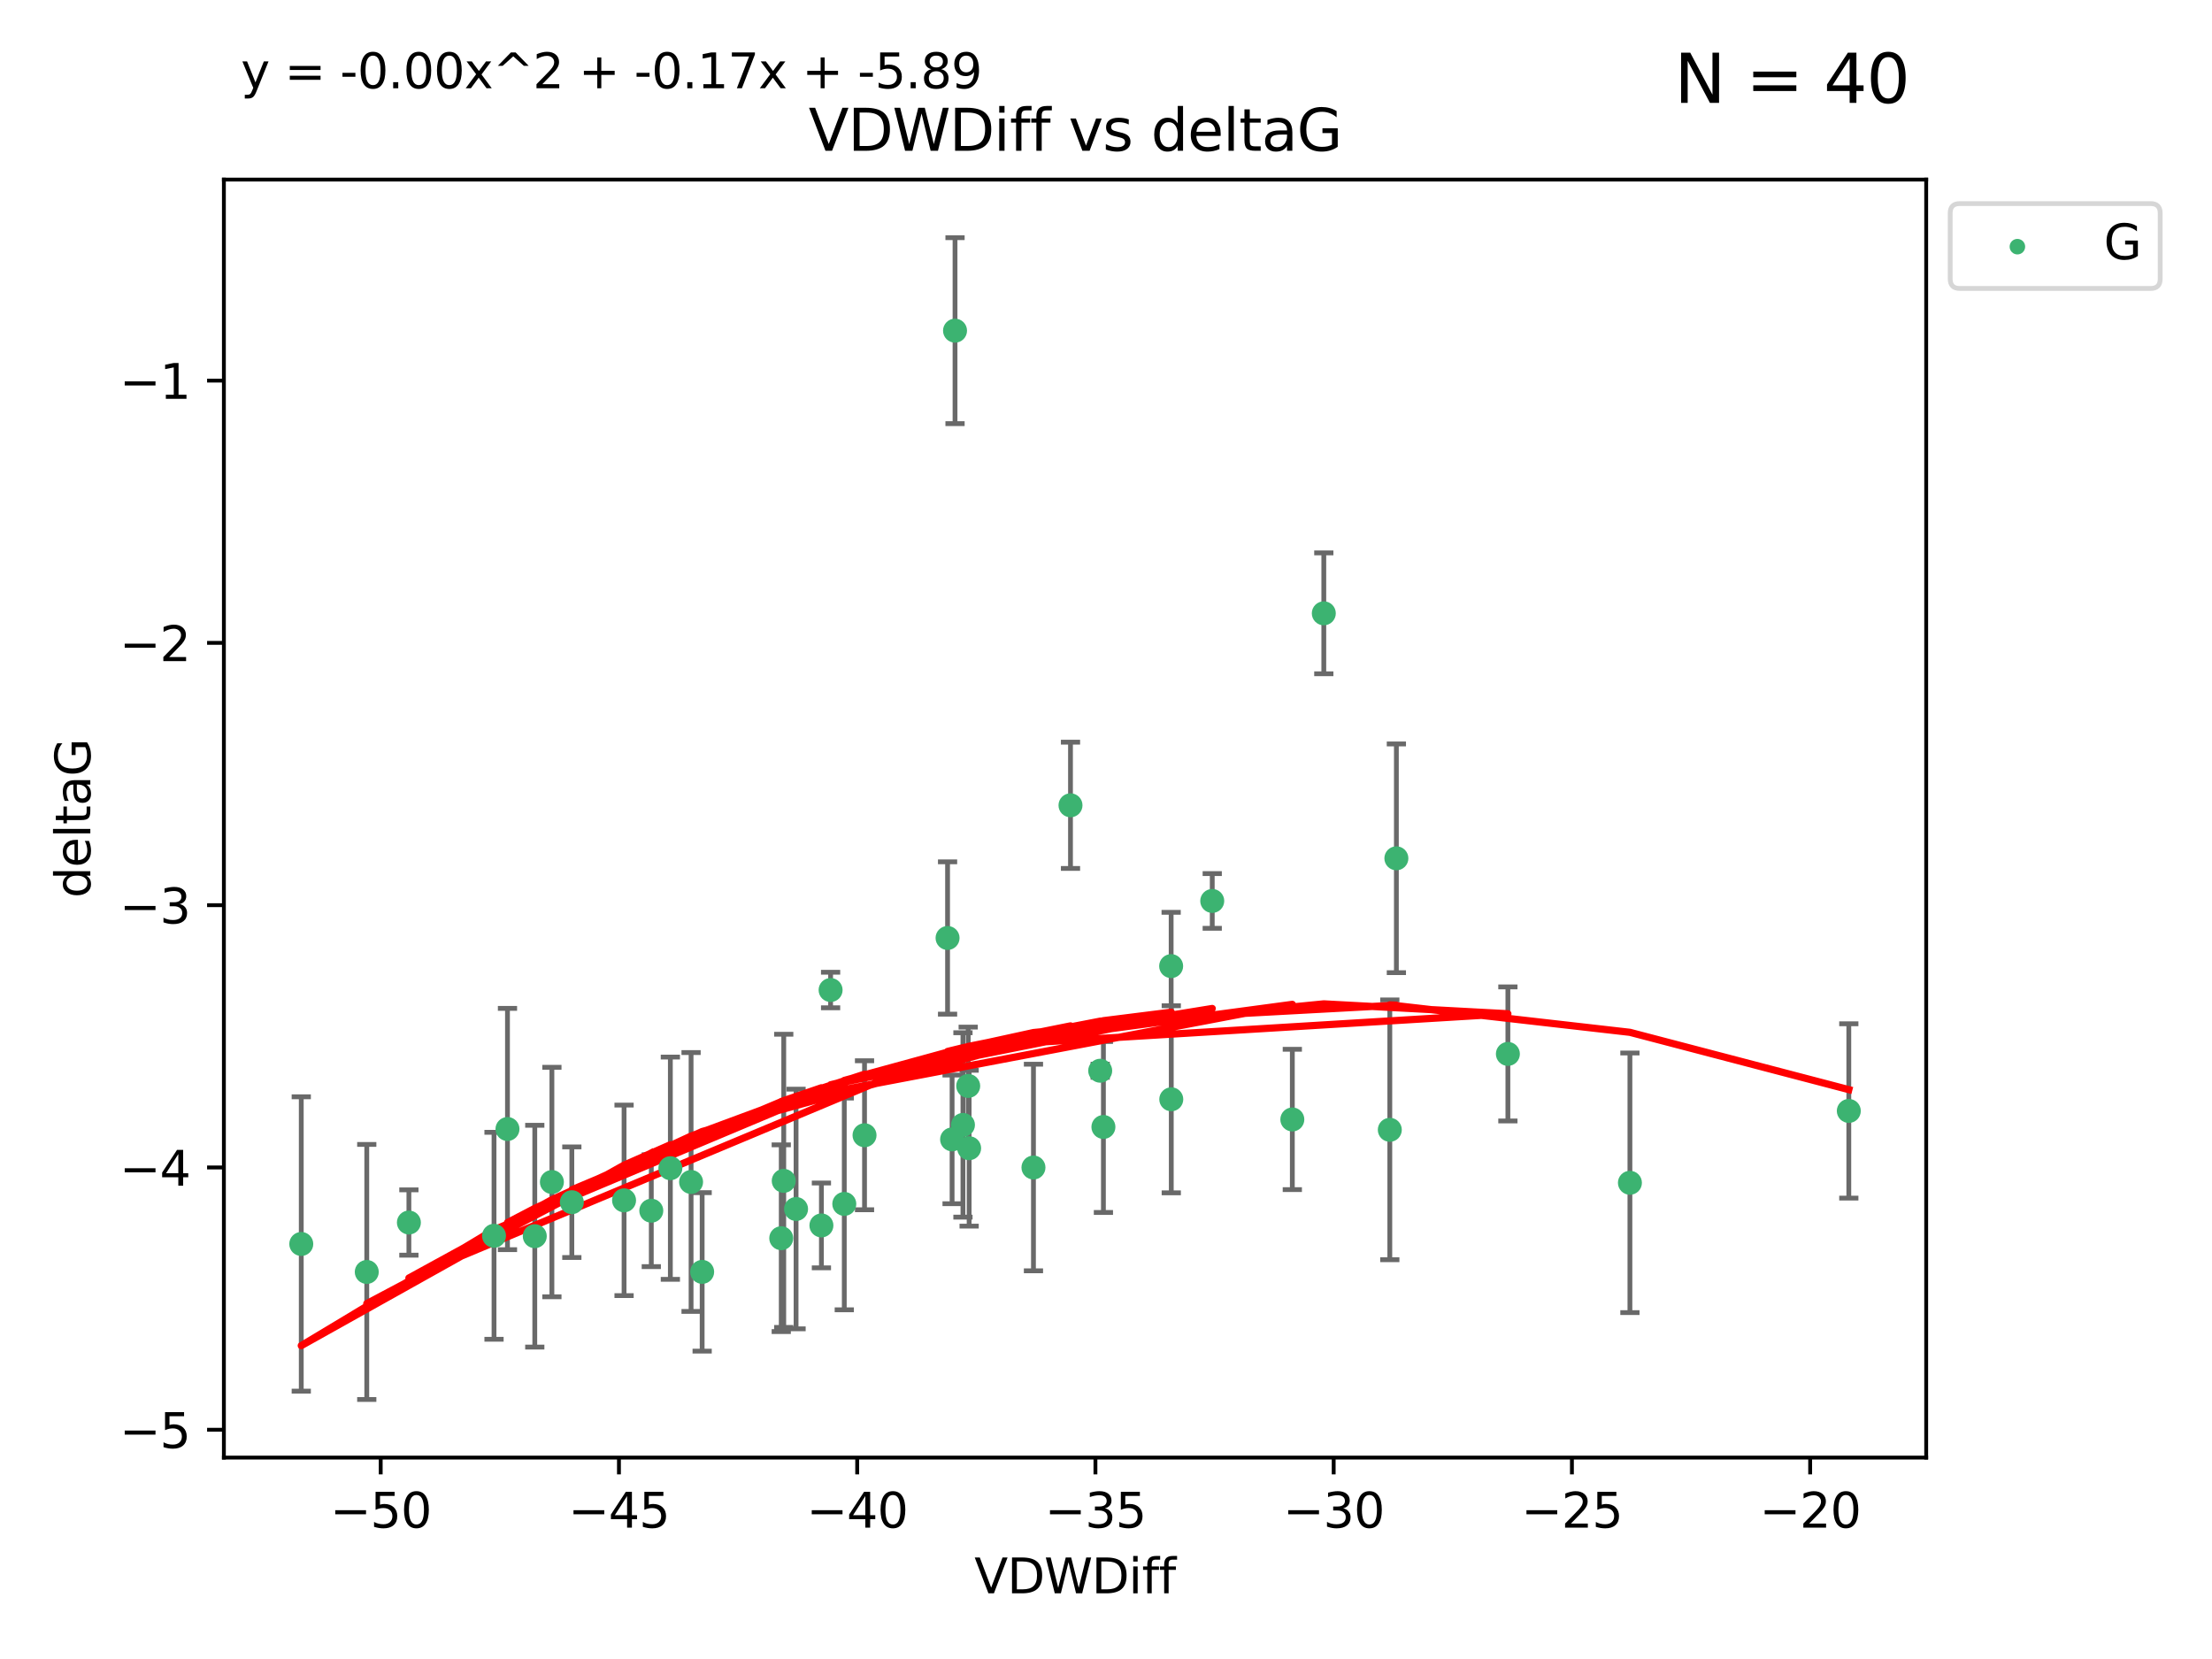 <?xml version="1.0" encoding="utf-8" standalone="no"?>
<!DOCTYPE svg PUBLIC "-//W3C//DTD SVG 1.1//EN"
  "http://www.w3.org/Graphics/SVG/1.1/DTD/svg11.dtd">
<svg xmlns:xlink="http://www.w3.org/1999/xlink" width="460.8pt" height="345.6pt" viewBox="0 0 460.8 345.6" xmlns="http://www.w3.org/2000/svg" version="1.1">
 <defs>
  <style type="text/css">*{stroke-linejoin: round; stroke-linecap: butt}</style>
 </defs>
 <g id="figure_1">
  <g id="patch_1">
   <path d="M 0 345.6 
L 460.8 345.6 
L 460.8 0 
L 0 0 
z
" style="fill: #ffffff"/>
  </g>
  <g id="axes_1">
   <g id="patch_2">
    <path d="M 46.64 303.64 
L 401.26 303.64 
L 401.26 37.411 
L 46.64 37.411 
z
" style="fill: #ffffff"/>
   </g>
   <g id="PathCollection_1">
    <defs>
     <path id="mf8d61abc04" d="M 0 1.118 
C 0.297 1.118 0.581 1 0.791 0.791 
C 1 0.581 1.118 0.297 1.118 0 
C 1.118 -0.297 1 -0.581 0.791 -0.791 
C 0.581 -1 0.297 -1.118 0 -1.118 
C -0.297 -1.118 -0.581 -1 -0.791 -0.791 
C -1 -0.581 -1.118 -0.297 -1.118 0 
C -1.118 0.297 -1 0.581 -0.791 0.791 
C -0.581 1 -0.297 1.118 0 1.118 
z
" style="stroke: #3cb371"/>
    </defs>
    <g clip-path="url(#pe0910e1fe0)">
     <use xlink:href="#mf8d61abc04" x="135.676" y="252.211" style="fill: #3cb371; stroke: #3cb371"/>
     <use xlink:href="#mf8d61abc04" x="76.404" y="264.972" style="fill: #3cb371; stroke: #3cb371"/>
     <use xlink:href="#mf8d61abc04" x="139.648" y="243.357" style="fill: #3cb371; stroke: #3cb371"/>
     <use xlink:href="#mf8d61abc04" x="130.004" y="250.055" style="fill: #3cb371; stroke: #3cb371"/>
     <use xlink:href="#mf8d61abc04" x="62.759" y="259.141" style="fill: #3cb371; stroke: #3cb371"/>
     <use xlink:href="#mf8d61abc04" x="102.913" y="257.437" style="fill: #3cb371; stroke: #3cb371"/>
     <use xlink:href="#mf8d61abc04" x="180.097" y="236.494" style="fill: #3cb371; stroke: #3cb371"/>
     <use xlink:href="#mf8d61abc04" x="163.267" y="245.992" style="fill: #3cb371; stroke: #3cb371"/>
     <use xlink:href="#mf8d61abc04" x="119.124" y="250.441" style="fill: #3cb371; stroke: #3cb371"/>
     <use xlink:href="#mf8d61abc04" x="165.834" y="251.854" style="fill: #3cb371; stroke: #3cb371"/>
     <use xlink:href="#mf8d61abc04" x="105.717" y="235.195" style="fill: #3cb371; stroke: #3cb371"/>
     <use xlink:href="#mf8d61abc04" x="111.405" y="257.518" style="fill: #3cb371; stroke: #3cb371"/>
     <use xlink:href="#mf8d61abc04" x="143.964" y="246.229" style="fill: #3cb371; stroke: #3cb371"/>
     <use xlink:href="#mf8d61abc04" x="171.115" y="255.28" style="fill: #3cb371; stroke: #3cb371"/>
     <use xlink:href="#mf8d61abc04" x="162.749" y="257.942" style="fill: #3cb371; stroke: #3cb371"/>
     <use xlink:href="#mf8d61abc04" x="269.215" y="233.204" style="fill: #3cb371; stroke: #3cb371"/>
     <use xlink:href="#mf8d61abc04" x="198.95" y="68.883" style="fill: #3cb371; stroke: #3cb371"/>
     <use xlink:href="#mf8d61abc04" x="85.18" y="254.674" style="fill: #3cb371; stroke: #3cb371"/>
     <use xlink:href="#mf8d61abc04" x="114.971" y="246.241" style="fill: #3cb371; stroke: #3cb371"/>
     <use xlink:href="#mf8d61abc04" x="146.271" y="264.956" style="fill: #3cb371; stroke: #3cb371"/>
     <use xlink:href="#mf8d61abc04" x="229.861" y="234.768" style="fill: #3cb371; stroke: #3cb371"/>
     <use xlink:href="#mf8d61abc04" x="243.971" y="201.259" style="fill: #3cb371; stroke: #3cb371"/>
     <use xlink:href="#mf8d61abc04" x="201.889" y="239.192" style="fill: #3cb371; stroke: #3cb371"/>
     <use xlink:href="#mf8d61abc04" x="175.88" y="250.798" style="fill: #3cb371; stroke: #3cb371"/>
     <use xlink:href="#mf8d61abc04" x="243.998" y="229.002" style="fill: #3cb371; stroke: #3cb371"/>
     <use xlink:href="#mf8d61abc04" x="198.339" y="237.354" style="fill: #3cb371; stroke: #3cb371"/>
     <use xlink:href="#mf8d61abc04" x="215.289" y="243.213" style="fill: #3cb371; stroke: #3cb371"/>
     <use xlink:href="#mf8d61abc04" x="275.773" y="127.765" style="fill: #3cb371; stroke: #3cb371"/>
     <use xlink:href="#mf8d61abc04" x="314.12" y="219.551" style="fill: #3cb371; stroke: #3cb371"/>
     <use xlink:href="#mf8d61abc04" x="201.694" y="226.223" style="fill: #3cb371; stroke: #3cb371"/>
     <use xlink:href="#mf8d61abc04" x="223.004" y="167.759" style="fill: #3cb371; stroke: #3cb371"/>
     <use xlink:href="#mf8d61abc04" x="173.029" y="206.24" style="fill: #3cb371; stroke: #3cb371"/>
     <use xlink:href="#mf8d61abc04" x="252.532" y="187.683" style="fill: #3cb371; stroke: #3cb371"/>
     <use xlink:href="#mf8d61abc04" x="197.395" y="195.399" style="fill: #3cb371; stroke: #3cb371"/>
     <use xlink:href="#mf8d61abc04" x="200.601" y="234.344" style="fill: #3cb371; stroke: #3cb371"/>
     <use xlink:href="#mf8d61abc04" x="229.191" y="223.052" style="fill: #3cb371; stroke: #3cb371"/>
     <use xlink:href="#mf8d61abc04" x="290.89" y="178.803" style="fill: #3cb371; stroke: #3cb371"/>
     <use xlink:href="#mf8d61abc04" x="289.522" y="235.362" style="fill: #3cb371; stroke: #3cb371"/>
     <use xlink:href="#mf8d61abc04" x="339.542" y="246.397" style="fill: #3cb371; stroke: #3cb371"/>
     <use xlink:href="#mf8d61abc04" x="385.141" y="231.428" style="fill: #3cb371; stroke: #3cb371"/>
    </g>
   </g>
   <g id="matplotlib.axis_1">
    <g id="xtick_1">
     <g id="line2d_1">
      <defs>
       <path id="m594c9318a7" d="M 0 0 
L 0 3.5 
" style="stroke: #000000; stroke-width: 0.8"/>
      </defs>
      <g>
       <use xlink:href="#m594c9318a7" x="79.307" y="303.64" style="stroke: #000000; stroke-width: 0.8"/>
      </g>
     </g>
     <g id="text_1">
      <!-- −50 -->
      <g transform="translate(68.755 318.238)scale(0.1 -0.1)">
       <defs>
        <path id="DejaVuSans-2212" d="M 678 2272 
L 4684 2272 
L 4684 1741 
L 678 1741 
L 678 2272 
z
" transform="scale(0.016)"/>
        <path id="DejaVuSans-35" d="M 691 4666 
L 3169 4666 
L 3169 4134 
L 1269 4134 
L 1269 2991 
Q 1406 3038 1543 3061 
Q 1681 3084 1819 3084 
Q 2600 3084 3056 2656 
Q 3513 2228 3513 1497 
Q 3513 744 3044 326 
Q 2575 -91 1722 -91 
Q 1428 -91 1123 -41 
Q 819 9 494 109 
L 494 744 
Q 775 591 1075 516 
Q 1375 441 1709 441 
Q 2250 441 2565 725 
Q 2881 1009 2881 1497 
Q 2881 1984 2565 2268 
Q 2250 2553 1709 2553 
Q 1456 2553 1204 2497 
Q 953 2441 691 2322 
L 691 4666 
z
" transform="scale(0.016)"/>
        <path id="DejaVuSans-30" d="M 2034 4250 
Q 1547 4250 1301 3770 
Q 1056 3291 1056 2328 
Q 1056 1369 1301 889 
Q 1547 409 2034 409 
Q 2525 409 2770 889 
Q 3016 1369 3016 2328 
Q 3016 3291 2770 3770 
Q 2525 4250 2034 4250 
z
M 2034 4750 
Q 2819 4750 3233 4129 
Q 3647 3509 3647 2328 
Q 3647 1150 3233 529 
Q 2819 -91 2034 -91 
Q 1250 -91 836 529 
Q 422 1150 422 2328 
Q 422 3509 836 4129 
Q 1250 4750 2034 4750 
z
" transform="scale(0.016)"/>
       </defs>
       <use xlink:href="#DejaVuSans-2212"/>
       <use xlink:href="#DejaVuSans-35" x="83.789"/>
       <use xlink:href="#DejaVuSans-30" x="147.412"/>
      </g>
     </g>
    </g>
    <g id="xtick_2">
     <g id="line2d_2">
      <g>
       <use xlink:href="#m594c9318a7" x="128.937" y="303.64" style="stroke: #000000; stroke-width: 0.8"/>
      </g>
     </g>
     <g id="text_2">
      <!-- −45 -->
      <g transform="translate(118.385 318.238)scale(0.1 -0.1)">
       <defs>
        <path id="DejaVuSans-34" d="M 2419 4116 
L 825 1625 
L 2419 1625 
L 2419 4116 
z
M 2253 4666 
L 3047 4666 
L 3047 1625 
L 3713 1625 
L 3713 1100 
L 3047 1100 
L 3047 0 
L 2419 0 
L 2419 1100 
L 313 1100 
L 313 1709 
L 2253 4666 
z
" transform="scale(0.016)"/>
       </defs>
       <use xlink:href="#DejaVuSans-2212"/>
       <use xlink:href="#DejaVuSans-34" x="83.789"/>
       <use xlink:href="#DejaVuSans-35" x="147.412"/>
      </g>
     </g>
    </g>
    <g id="xtick_3">
     <g id="line2d_3">
      <g>
       <use xlink:href="#m594c9318a7" x="178.568" y="303.64" style="stroke: #000000; stroke-width: 0.8"/>
      </g>
     </g>
     <g id="text_3">
      <!-- −40 -->
      <g transform="translate(168.016 318.238)scale(0.1 -0.1)">
       <use xlink:href="#DejaVuSans-2212"/>
       <use xlink:href="#DejaVuSans-34" x="83.789"/>
       <use xlink:href="#DejaVuSans-30" x="147.412"/>
      </g>
     </g>
    </g>
    <g id="xtick_4">
     <g id="line2d_4">
      <g>
       <use xlink:href="#m594c9318a7" x="228.198" y="303.64" style="stroke: #000000; stroke-width: 0.8"/>
      </g>
     </g>
     <g id="text_4">
      <!-- −35 -->
      <g transform="translate(217.646 318.238)scale(0.1 -0.1)">
       <defs>
        <path id="DejaVuSans-33" d="M 2597 2516 
Q 3050 2419 3304 2112 
Q 3559 1806 3559 1356 
Q 3559 666 3084 287 
Q 2609 -91 1734 -91 
Q 1441 -91 1130 -33 
Q 819 25 488 141 
L 488 750 
Q 750 597 1062 519 
Q 1375 441 1716 441 
Q 2309 441 2620 675 
Q 2931 909 2931 1356 
Q 2931 1769 2642 2001 
Q 2353 2234 1838 2234 
L 1294 2234 
L 1294 2753 
L 1863 2753 
Q 2328 2753 2575 2939 
Q 2822 3125 2822 3475 
Q 2822 3834 2567 4026 
Q 2313 4219 1838 4219 
Q 1578 4219 1281 4162 
Q 984 4106 628 3988 
L 628 4550 
Q 988 4650 1302 4700 
Q 1616 4750 1894 4750 
Q 2613 4750 3031 4423 
Q 3450 4097 3450 3541 
Q 3450 3153 3228 2886 
Q 3006 2619 2597 2516 
z
" transform="scale(0.016)"/>
       </defs>
       <use xlink:href="#DejaVuSans-2212"/>
       <use xlink:href="#DejaVuSans-33" x="83.789"/>
       <use xlink:href="#DejaVuSans-35" x="147.412"/>
      </g>
     </g>
    </g>
    <g id="xtick_5">
     <g id="line2d_5">
      <g>
       <use xlink:href="#m594c9318a7" x="277.829" y="303.64" style="stroke: #000000; stroke-width: 0.8"/>
      </g>
     </g>
     <g id="text_5">
      <!-- −30 -->
      <g transform="translate(267.277 318.238)scale(0.1 -0.1)">
       <use xlink:href="#DejaVuSans-2212"/>
       <use xlink:href="#DejaVuSans-33" x="83.789"/>
       <use xlink:href="#DejaVuSans-30" x="147.412"/>
      </g>
     </g>
    </g>
    <g id="xtick_6">
     <g id="line2d_6">
      <g>
       <use xlink:href="#m594c9318a7" x="327.459" y="303.64" style="stroke: #000000; stroke-width: 0.8"/>
      </g>
     </g>
     <g id="text_6">
      <!-- −25 -->
      <g transform="translate(316.907 318.238)scale(0.1 -0.1)">
       <defs>
        <path id="DejaVuSans-32" d="M 1228 531 
L 3431 531 
L 3431 0 
L 469 0 
L 469 531 
Q 828 903 1448 1529 
Q 2069 2156 2228 2338 
Q 2531 2678 2651 2914 
Q 2772 3150 2772 3378 
Q 2772 3750 2511 3984 
Q 2250 4219 1831 4219 
Q 1534 4219 1204 4116 
Q 875 4013 500 3803 
L 500 4441 
Q 881 4594 1212 4672 
Q 1544 4750 1819 4750 
Q 2544 4750 2975 4387 
Q 3406 4025 3406 3419 
Q 3406 3131 3298 2873 
Q 3191 2616 2906 2266 
Q 2828 2175 2409 1742 
Q 1991 1309 1228 531 
z
" transform="scale(0.016)"/>
       </defs>
       <use xlink:href="#DejaVuSans-2212"/>
       <use xlink:href="#DejaVuSans-32" x="83.789"/>
       <use xlink:href="#DejaVuSans-35" x="147.412"/>
      </g>
     </g>
    </g>
    <g id="xtick_7">
     <g id="line2d_7">
      <g>
       <use xlink:href="#m594c9318a7" x="377.09" y="303.64" style="stroke: #000000; stroke-width: 0.8"/>
      </g>
     </g>
     <g id="text_7">
      <!-- −20 -->
      <g transform="translate(366.538 318.238)scale(0.1 -0.1)">
       <use xlink:href="#DejaVuSans-2212"/>
       <use xlink:href="#DejaVuSans-32" x="83.789"/>
       <use xlink:href="#DejaVuSans-30" x="147.412"/>
      </g>
     </g>
    </g>
    <g id="text_8">
     <!-- VDWDiff -->
     <g transform="translate(202.977 331.917)scale(0.1 -0.1)">
      <defs>
       <path id="DejaVuSans-56" d="M 1831 0 
L 50 4666 
L 709 4666 
L 2188 738 
L 3669 4666 
L 4325 4666 
L 2547 0 
L 1831 0 
z
" transform="scale(0.016)"/>
       <path id="DejaVuSans-44" d="M 1259 4147 
L 1259 519 
L 2022 519 
Q 2988 519 3436 956 
Q 3884 1394 3884 2338 
Q 3884 3275 3436 3711 
Q 2988 4147 2022 4147 
L 1259 4147 
z
M 628 4666 
L 1925 4666 
Q 3281 4666 3915 4102 
Q 4550 3538 4550 2338 
Q 4550 1131 3912 565 
Q 3275 0 1925 0 
L 628 0 
L 628 4666 
z
" transform="scale(0.016)"/>
       <path id="DejaVuSans-57" d="M 213 4666 
L 850 4666 
L 1831 722 
L 2809 4666 
L 3519 4666 
L 4500 722 
L 5478 4666 
L 6119 4666 
L 4947 0 
L 4153 0 
L 3169 4050 
L 2175 0 
L 1381 0 
L 213 4666 
z
" transform="scale(0.016)"/>
       <path id="DejaVuSans-69" d="M 603 3500 
L 1178 3500 
L 1178 0 
L 603 0 
L 603 3500 
z
M 603 4863 
L 1178 4863 
L 1178 4134 
L 603 4134 
L 603 4863 
z
" transform="scale(0.016)"/>
       <path id="DejaVuSans-66" d="M 2375 4863 
L 2375 4384 
L 1825 4384 
Q 1516 4384 1395 4259 
Q 1275 4134 1275 3809 
L 1275 3500 
L 2222 3500 
L 2222 3053 
L 1275 3053 
L 1275 0 
L 697 0 
L 697 3053 
L 147 3053 
L 147 3500 
L 697 3500 
L 697 3744 
Q 697 4328 969 4595 
Q 1241 4863 1831 4863 
L 2375 4863 
z
" transform="scale(0.016)"/>
      </defs>
      <use xlink:href="#DejaVuSans-56"/>
      <use xlink:href="#DejaVuSans-44" x="68.408"/>
      <use xlink:href="#DejaVuSans-57" x="145.41"/>
      <use xlink:href="#DejaVuSans-44" x="244.287"/>
      <use xlink:href="#DejaVuSans-69" x="321.289"/>
      <use xlink:href="#DejaVuSans-66" x="349.072"/>
      <use xlink:href="#DejaVuSans-66" x="384.277"/>
     </g>
    </g>
   </g>
   <g id="matplotlib.axis_2">
    <g id="ytick_1">
     <g id="line2d_8">
      <defs>
       <path id="mebeee83bc7" d="M 0 0 
L -3.5 0 
" style="stroke: #000000; stroke-width: 0.8"/>
      </defs>
      <g>
       <use xlink:href="#mebeee83bc7" x="46.64" y="297.844" style="stroke: #000000; stroke-width: 0.8"/>
      </g>
     </g>
     <g id="text_9">
      <!-- −5 -->
      <g transform="translate(24.898 301.643)scale(0.1 -0.1)">
       <use xlink:href="#DejaVuSans-2212"/>
       <use xlink:href="#DejaVuSans-35" x="83.789"/>
      </g>
     </g>
    </g>
    <g id="ytick_2">
     <g id="line2d_9">
      <g>
       <use xlink:href="#mebeee83bc7" x="46.64" y="243.204" style="stroke: #000000; stroke-width: 0.8"/>
      </g>
     </g>
     <g id="text_10">
      <!-- −4 -->
      <g transform="translate(24.898 247.003)scale(0.1 -0.1)">
       <use xlink:href="#DejaVuSans-2212"/>
       <use xlink:href="#DejaVuSans-34" x="83.789"/>
      </g>
     </g>
    </g>
    <g id="ytick_3">
     <g id="line2d_10">
      <g>
       <use xlink:href="#mebeee83bc7" x="46.64" y="188.564" style="stroke: #000000; stroke-width: 0.8"/>
      </g>
     </g>
     <g id="text_11">
      <!-- −3 -->
      <g transform="translate(24.898 192.364)scale(0.1 -0.1)">
       <use xlink:href="#DejaVuSans-2212"/>
       <use xlink:href="#DejaVuSans-33" x="83.789"/>
      </g>
     </g>
    </g>
    <g id="ytick_4">
     <g id="line2d_11">
      <g>
       <use xlink:href="#mebeee83bc7" x="46.64" y="133.924" style="stroke: #000000; stroke-width: 0.8"/>
      </g>
     </g>
     <g id="text_12">
      <!-- −2 -->
      <g transform="translate(24.898 137.724)scale(0.1 -0.1)">
       <use xlink:href="#DejaVuSans-2212"/>
       <use xlink:href="#DejaVuSans-32" x="83.789"/>
      </g>
     </g>
    </g>
    <g id="ytick_5">
     <g id="line2d_12">
      <g>
       <use xlink:href="#mebeee83bc7" x="46.64" y="79.284" style="stroke: #000000; stroke-width: 0.8"/>
      </g>
     </g>
     <g id="text_13">
      <!-- −1 -->
      <g transform="translate(24.898 83.084)scale(0.1 -0.1)">
       <defs>
        <path id="DejaVuSans-31" d="M 794 531 
L 1825 531 
L 1825 4091 
L 703 3866 
L 703 4441 
L 1819 4666 
L 2450 4666 
L 2450 531 
L 3481 531 
L 3481 0 
L 794 0 
L 794 531 
z
" transform="scale(0.016)"/>
       </defs>
       <use xlink:href="#DejaVuSans-2212"/>
       <use xlink:href="#DejaVuSans-31" x="83.789"/>
      </g>
     </g>
    </g>
    <g id="text_14">
     <!-- deltaG -->
     <g transform="translate(18.818 187.064)rotate(-90)scale(0.1 -0.1)">
      <defs>
       <path id="DejaVuSans-64" d="M 2906 2969 
L 2906 4863 
L 3481 4863 
L 3481 0 
L 2906 0 
L 2906 525 
Q 2725 213 2448 61 
Q 2172 -91 1784 -91 
Q 1150 -91 751 415 
Q 353 922 353 1747 
Q 353 2572 751 3078 
Q 1150 3584 1784 3584 
Q 2172 3584 2448 3432 
Q 2725 3281 2906 2969 
z
M 947 1747 
Q 947 1113 1208 752 
Q 1469 391 1925 391 
Q 2381 391 2643 752 
Q 2906 1113 2906 1747 
Q 2906 2381 2643 2742 
Q 2381 3103 1925 3103 
Q 1469 3103 1208 2742 
Q 947 2381 947 1747 
z
" transform="scale(0.016)"/>
       <path id="DejaVuSans-65" d="M 3597 1894 
L 3597 1613 
L 953 1613 
Q 991 1019 1311 708 
Q 1631 397 2203 397 
Q 2534 397 2845 478 
Q 3156 559 3463 722 
L 3463 178 
Q 3153 47 2828 -22 
Q 2503 -91 2169 -91 
Q 1331 -91 842 396 
Q 353 884 353 1716 
Q 353 2575 817 3079 
Q 1281 3584 2069 3584 
Q 2775 3584 3186 3129 
Q 3597 2675 3597 1894 
z
M 3022 2063 
Q 3016 2534 2758 2815 
Q 2500 3097 2075 3097 
Q 1594 3097 1305 2825 
Q 1016 2553 972 2059 
L 3022 2063 
z
" transform="scale(0.016)"/>
       <path id="DejaVuSans-6c" d="M 603 4863 
L 1178 4863 
L 1178 0 
L 603 0 
L 603 4863 
z
" transform="scale(0.016)"/>
       <path id="DejaVuSans-74" d="M 1172 4494 
L 1172 3500 
L 2356 3500 
L 2356 3053 
L 1172 3053 
L 1172 1153 
Q 1172 725 1289 603 
Q 1406 481 1766 481 
L 2356 481 
L 2356 0 
L 1766 0 
Q 1100 0 847 248 
Q 594 497 594 1153 
L 594 3053 
L 172 3053 
L 172 3500 
L 594 3500 
L 594 4494 
L 1172 4494 
z
" transform="scale(0.016)"/>
       <path id="DejaVuSans-61" d="M 2194 1759 
Q 1497 1759 1228 1600 
Q 959 1441 959 1056 
Q 959 750 1161 570 
Q 1363 391 1709 391 
Q 2188 391 2477 730 
Q 2766 1069 2766 1631 
L 2766 1759 
L 2194 1759 
z
M 3341 1997 
L 3341 0 
L 2766 0 
L 2766 531 
Q 2569 213 2275 61 
Q 1981 -91 1556 -91 
Q 1019 -91 701 211 
Q 384 513 384 1019 
Q 384 1609 779 1909 
Q 1175 2209 1959 2209 
L 2766 2209 
L 2766 2266 
Q 2766 2663 2505 2880 
Q 2244 3097 1772 3097 
Q 1472 3097 1187 3025 
Q 903 2953 641 2809 
L 641 3341 
Q 956 3463 1253 3523 
Q 1550 3584 1831 3584 
Q 2591 3584 2966 3190 
Q 3341 2797 3341 1997 
z
" transform="scale(0.016)"/>
       <path id="DejaVuSans-47" d="M 3809 666 
L 3809 1919 
L 2778 1919 
L 2778 2438 
L 4434 2438 
L 4434 434 
Q 4069 175 3628 42 
Q 3188 -91 2688 -91 
Q 1594 -91 976 548 
Q 359 1188 359 2328 
Q 359 3472 976 4111 
Q 1594 4750 2688 4750 
Q 3144 4750 3555 4637 
Q 3966 4525 4313 4306 
L 4313 3634 
Q 3963 3931 3569 4081 
Q 3175 4231 2741 4231 
Q 1884 4231 1454 3753 
Q 1025 3275 1025 2328 
Q 1025 1384 1454 906 
Q 1884 428 2741 428 
Q 3075 428 3337 486 
Q 3600 544 3809 666 
z
" transform="scale(0.016)"/>
      </defs>
      <use xlink:href="#DejaVuSans-64"/>
      <use xlink:href="#DejaVuSans-65" x="63.477"/>
      <use xlink:href="#DejaVuSans-6c" x="125"/>
      <use xlink:href="#DejaVuSans-74" x="152.783"/>
      <use xlink:href="#DejaVuSans-61" x="191.992"/>
      <use xlink:href="#DejaVuSans-47" x="253.271"/>
     </g>
    </g>
   </g>
   <g id="LineCollection_1">
    <path d="M 135.676 263.861 
L 135.676 240.561 
" clip-path="url(#pe0910e1fe0)" style="fill: none; stroke: #696969"/>
    <path d="M 76.404 291.539 
L 76.404 238.405 
" clip-path="url(#pe0910e1fe0)" style="fill: none; stroke: #696969"/>
    <path d="M 139.648 266.51 
L 139.648 220.204 
" clip-path="url(#pe0910e1fe0)" style="fill: none; stroke: #696969"/>
    <path d="M 130.004 269.901 
L 130.004 230.209 
" clip-path="url(#pe0910e1fe0)" style="fill: none; stroke: #696969"/>
    <path d="M 62.759 289.801 
L 62.759 228.482 
" clip-path="url(#pe0910e1fe0)" style="fill: none; stroke: #696969"/>
    <path d="M 102.913 278.993 
L 102.913 235.88 
" clip-path="url(#pe0910e1fe0)" style="fill: none; stroke: #696969"/>
    <path d="M 180.097 252.013 
L 180.097 220.976 
" clip-path="url(#pe0910e1fe0)" style="fill: none; stroke: #696969"/>
    <path d="M 163.267 276.528 
L 163.267 215.456 
" clip-path="url(#pe0910e1fe0)" style="fill: none; stroke: #696969"/>
    <path d="M 119.124 261.962 
L 119.124 238.92 
" clip-path="url(#pe0910e1fe0)" style="fill: none; stroke: #696969"/>
    <path d="M 165.834 276.82 
L 165.834 226.888 
" clip-path="url(#pe0910e1fe0)" style="fill: none; stroke: #696969"/>
    <path d="M 105.717 260.326 
L 105.717 210.065 
" clip-path="url(#pe0910e1fe0)" style="fill: none; stroke: #696969"/>
    <path d="M 111.405 280.619 
L 111.405 234.417 
" clip-path="url(#pe0910e1fe0)" style="fill: none; stroke: #696969"/>
    <path d="M 143.964 273.192 
L 143.964 219.267 
" clip-path="url(#pe0910e1fe0)" style="fill: none; stroke: #696969"/>
    <path d="M 171.115 264.116 
L 171.115 246.445 
" clip-path="url(#pe0910e1fe0)" style="fill: none; stroke: #696969"/>
    <path d="M 162.749 277.391 
L 162.749 238.493 
" clip-path="url(#pe0910e1fe0)" style="fill: none; stroke: #696969"/>
    <path d="M 269.215 247.82 
L 269.215 218.588 
" clip-path="url(#pe0910e1fe0)" style="fill: none; stroke: #696969"/>
    <path d="M 198.95 88.254 
L 198.95 49.513 
" clip-path="url(#pe0910e1fe0)" style="fill: none; stroke: #696969"/>
    <path d="M 85.18 261.477 
L 85.18 247.87 
" clip-path="url(#pe0910e1fe0)" style="fill: none; stroke: #696969"/>
    <path d="M 114.971 270.142 
L 114.971 222.34 
" clip-path="url(#pe0910e1fe0)" style="fill: none; stroke: #696969"/>
    <path d="M 146.271 281.463 
L 146.271 248.45 
" clip-path="url(#pe0910e1fe0)" style="fill: none; stroke: #696969"/>
    <path d="M 229.861 252.578 
L 229.861 216.959 
" clip-path="url(#pe0910e1fe0)" style="fill: none; stroke: #696969"/>
    <path d="M 243.971 212.466 
L 243.971 190.051 
" clip-path="url(#pe0910e1fe0)" style="fill: none; stroke: #696969"/>
    <path d="M 201.889 255.426 
L 201.889 222.957 
" clip-path="url(#pe0910e1fe0)" style="fill: none; stroke: #696969"/>
    <path d="M 175.88 272.857 
L 175.88 228.74 
" clip-path="url(#pe0910e1fe0)" style="fill: none; stroke: #696969"/>
    <path d="M 243.998 248.489 
L 243.998 209.516 
" clip-path="url(#pe0910e1fe0)" style="fill: none; stroke: #696969"/>
    <path d="M 198.339 250.753 
L 198.339 223.954 
" clip-path="url(#pe0910e1fe0)" style="fill: none; stroke: #696969"/>
    <path d="M 215.289 264.733 
L 215.289 221.693 
" clip-path="url(#pe0910e1fe0)" style="fill: none; stroke: #696969"/>
    <path d="M 275.773 140.357 
L 275.773 115.174 
" clip-path="url(#pe0910e1fe0)" style="fill: none; stroke: #696969"/>
    <path d="M 314.12 233.511 
L 314.12 205.59 
" clip-path="url(#pe0910e1fe0)" style="fill: none; stroke: #696969"/>
    <path d="M 201.694 238.478 
L 201.694 213.969 
" clip-path="url(#pe0910e1fe0)" style="fill: none; stroke: #696969"/>
    <path d="M 223.004 180.911 
L 223.004 154.608 
" clip-path="url(#pe0910e1fe0)" style="fill: none; stroke: #696969"/>
    <path d="M 173.029 209.94 
L 173.029 202.541 
" clip-path="url(#pe0910e1fe0)" style="fill: none; stroke: #696969"/>
    <path d="M 252.532 193.382 
L 252.532 181.984 
" clip-path="url(#pe0910e1fe0)" style="fill: none; stroke: #696969"/>
    <path d="M 197.395 211.267 
L 197.395 179.53 
" clip-path="url(#pe0910e1fe0)" style="fill: none; stroke: #696969"/>
    <path d="M 200.601 253.55 
L 200.601 215.138 
" clip-path="url(#pe0910e1fe0)" style="fill: none; stroke: #696969"/>
    <path d="M 229.191 224.416 
L 229.191 221.688 
" clip-path="url(#pe0910e1fe0)" style="fill: none; stroke: #696969"/>
    <path d="M 290.89 202.627 
L 290.89 154.978 
" clip-path="url(#pe0910e1fe0)" style="fill: none; stroke: #696969"/>
    <path d="M 289.522 262.421 
L 289.522 208.303 
" clip-path="url(#pe0910e1fe0)" style="fill: none; stroke: #696969"/>
    <path d="M 339.542 273.437 
L 339.542 219.357 
" clip-path="url(#pe0910e1fe0)" style="fill: none; stroke: #696969"/>
    <path d="M 385.141 249.586 
L 385.141 213.27 
" clip-path="url(#pe0910e1fe0)" style="fill: none; stroke: #696969"/>
   </g>
   <g id="line2d_13">
    <defs>
     <path id="md0ed1e80c5" d="M 2 0 
L -2 -0 
" style="stroke: #696969"/>
    </defs>
    <g clip-path="url(#pe0910e1fe0)">
     <use xlink:href="#md0ed1e80c5" x="135.676" y="263.861" style="fill: #696969; stroke: #696969"/>
     <use xlink:href="#md0ed1e80c5" x="76.404" y="291.539" style="fill: #696969; stroke: #696969"/>
     <use xlink:href="#md0ed1e80c5" x="139.648" y="266.51" style="fill: #696969; stroke: #696969"/>
     <use xlink:href="#md0ed1e80c5" x="130.004" y="269.901" style="fill: #696969; stroke: #696969"/>
     <use xlink:href="#md0ed1e80c5" x="62.759" y="289.801" style="fill: #696969; stroke: #696969"/>
     <use xlink:href="#md0ed1e80c5" x="102.913" y="278.993" style="fill: #696969; stroke: #696969"/>
     <use xlink:href="#md0ed1e80c5" x="180.097" y="252.013" style="fill: #696969; stroke: #696969"/>
     <use xlink:href="#md0ed1e80c5" x="163.267" y="276.528" style="fill: #696969; stroke: #696969"/>
     <use xlink:href="#md0ed1e80c5" x="119.124" y="261.962" style="fill: #696969; stroke: #696969"/>
     <use xlink:href="#md0ed1e80c5" x="165.834" y="276.82" style="fill: #696969; stroke: #696969"/>
     <use xlink:href="#md0ed1e80c5" x="105.717" y="260.326" style="fill: #696969; stroke: #696969"/>
     <use xlink:href="#md0ed1e80c5" x="111.405" y="280.619" style="fill: #696969; stroke: #696969"/>
     <use xlink:href="#md0ed1e80c5" x="143.964" y="273.192" style="fill: #696969; stroke: #696969"/>
     <use xlink:href="#md0ed1e80c5" x="171.115" y="264.116" style="fill: #696969; stroke: #696969"/>
     <use xlink:href="#md0ed1e80c5" x="162.749" y="277.391" style="fill: #696969; stroke: #696969"/>
     <use xlink:href="#md0ed1e80c5" x="269.215" y="247.82" style="fill: #696969; stroke: #696969"/>
     <use xlink:href="#md0ed1e80c5" x="198.95" y="88.254" style="fill: #696969; stroke: #696969"/>
     <use xlink:href="#md0ed1e80c5" x="85.18" y="261.477" style="fill: #696969; stroke: #696969"/>
     <use xlink:href="#md0ed1e80c5" x="114.971" y="270.142" style="fill: #696969; stroke: #696969"/>
     <use xlink:href="#md0ed1e80c5" x="146.271" y="281.463" style="fill: #696969; stroke: #696969"/>
     <use xlink:href="#md0ed1e80c5" x="229.861" y="252.578" style="fill: #696969; stroke: #696969"/>
     <use xlink:href="#md0ed1e80c5" x="243.971" y="212.466" style="fill: #696969; stroke: #696969"/>
     <use xlink:href="#md0ed1e80c5" x="201.889" y="255.426" style="fill: #696969; stroke: #696969"/>
     <use xlink:href="#md0ed1e80c5" x="175.88" y="272.857" style="fill: #696969; stroke: #696969"/>
     <use xlink:href="#md0ed1e80c5" x="243.998" y="248.489" style="fill: #696969; stroke: #696969"/>
     <use xlink:href="#md0ed1e80c5" x="198.339" y="250.753" style="fill: #696969; stroke: #696969"/>
     <use xlink:href="#md0ed1e80c5" x="215.289" y="264.733" style="fill: #696969; stroke: #696969"/>
     <use xlink:href="#md0ed1e80c5" x="275.773" y="140.357" style="fill: #696969; stroke: #696969"/>
     <use xlink:href="#md0ed1e80c5" x="314.12" y="233.511" style="fill: #696969; stroke: #696969"/>
     <use xlink:href="#md0ed1e80c5" x="201.694" y="238.478" style="fill: #696969; stroke: #696969"/>
     <use xlink:href="#md0ed1e80c5" x="223.004" y="180.911" style="fill: #696969; stroke: #696969"/>
     <use xlink:href="#md0ed1e80c5" x="173.029" y="209.94" style="fill: #696969; stroke: #696969"/>
     <use xlink:href="#md0ed1e80c5" x="252.532" y="193.382" style="fill: #696969; stroke: #696969"/>
     <use xlink:href="#md0ed1e80c5" x="197.395" y="211.267" style="fill: #696969; stroke: #696969"/>
     <use xlink:href="#md0ed1e80c5" x="200.601" y="253.55" style="fill: #696969; stroke: #696969"/>
     <use xlink:href="#md0ed1e80c5" x="229.191" y="224.416" style="fill: #696969; stroke: #696969"/>
     <use xlink:href="#md0ed1e80c5" x="290.89" y="202.627" style="fill: #696969; stroke: #696969"/>
     <use xlink:href="#md0ed1e80c5" x="289.522" y="262.421" style="fill: #696969; stroke: #696969"/>
     <use xlink:href="#md0ed1e80c5" x="339.542" y="273.437" style="fill: #696969; stroke: #696969"/>
     <use xlink:href="#md0ed1e80c5" x="385.141" y="249.586" style="fill: #696969; stroke: #696969"/>
    </g>
   </g>
   <g id="line2d_14">
    <g clip-path="url(#pe0910e1fe0)">
     <use xlink:href="#md0ed1e80c5" x="135.676" y="240.561" style="fill: #696969; stroke: #696969"/>
     <use xlink:href="#md0ed1e80c5" x="76.404" y="238.405" style="fill: #696969; stroke: #696969"/>
     <use xlink:href="#md0ed1e80c5" x="139.648" y="220.204" style="fill: #696969; stroke: #696969"/>
     <use xlink:href="#md0ed1e80c5" x="130.004" y="230.209" style="fill: #696969; stroke: #696969"/>
     <use xlink:href="#md0ed1e80c5" x="62.759" y="228.482" style="fill: #696969; stroke: #696969"/>
     <use xlink:href="#md0ed1e80c5" x="102.913" y="235.88" style="fill: #696969; stroke: #696969"/>
     <use xlink:href="#md0ed1e80c5" x="180.097" y="220.976" style="fill: #696969; stroke: #696969"/>
     <use xlink:href="#md0ed1e80c5" x="163.267" y="215.456" style="fill: #696969; stroke: #696969"/>
     <use xlink:href="#md0ed1e80c5" x="119.124" y="238.92" style="fill: #696969; stroke: #696969"/>
     <use xlink:href="#md0ed1e80c5" x="165.834" y="226.888" style="fill: #696969; stroke: #696969"/>
     <use xlink:href="#md0ed1e80c5" x="105.717" y="210.065" style="fill: #696969; stroke: #696969"/>
     <use xlink:href="#md0ed1e80c5" x="111.405" y="234.417" style="fill: #696969; stroke: #696969"/>
     <use xlink:href="#md0ed1e80c5" x="143.964" y="219.267" style="fill: #696969; stroke: #696969"/>
     <use xlink:href="#md0ed1e80c5" x="171.115" y="246.445" style="fill: #696969; stroke: #696969"/>
     <use xlink:href="#md0ed1e80c5" x="162.749" y="238.493" style="fill: #696969; stroke: #696969"/>
     <use xlink:href="#md0ed1e80c5" x="269.215" y="218.588" style="fill: #696969; stroke: #696969"/>
     <use xlink:href="#md0ed1e80c5" x="198.95" y="49.513" style="fill: #696969; stroke: #696969"/>
     <use xlink:href="#md0ed1e80c5" x="85.18" y="247.87" style="fill: #696969; stroke: #696969"/>
     <use xlink:href="#md0ed1e80c5" x="114.971" y="222.34" style="fill: #696969; stroke: #696969"/>
     <use xlink:href="#md0ed1e80c5" x="146.271" y="248.45" style="fill: #696969; stroke: #696969"/>
     <use xlink:href="#md0ed1e80c5" x="229.861" y="216.959" style="fill: #696969; stroke: #696969"/>
     <use xlink:href="#md0ed1e80c5" x="243.971" y="190.051" style="fill: #696969; stroke: #696969"/>
     <use xlink:href="#md0ed1e80c5" x="201.889" y="222.957" style="fill: #696969; stroke: #696969"/>
     <use xlink:href="#md0ed1e80c5" x="175.88" y="228.74" style="fill: #696969; stroke: #696969"/>
     <use xlink:href="#md0ed1e80c5" x="243.998" y="209.516" style="fill: #696969; stroke: #696969"/>
     <use xlink:href="#md0ed1e80c5" x="198.339" y="223.954" style="fill: #696969; stroke: #696969"/>
     <use xlink:href="#md0ed1e80c5" x="215.289" y="221.693" style="fill: #696969; stroke: #696969"/>
     <use xlink:href="#md0ed1e80c5" x="275.773" y="115.174" style="fill: #696969; stroke: #696969"/>
     <use xlink:href="#md0ed1e80c5" x="314.12" y="205.59" style="fill: #696969; stroke: #696969"/>
     <use xlink:href="#md0ed1e80c5" x="201.694" y="213.969" style="fill: #696969; stroke: #696969"/>
     <use xlink:href="#md0ed1e80c5" x="223.004" y="154.608" style="fill: #696969; stroke: #696969"/>
     <use xlink:href="#md0ed1e80c5" x="173.029" y="202.541" style="fill: #696969; stroke: #696969"/>
     <use xlink:href="#md0ed1e80c5" x="252.532" y="181.984" style="fill: #696969; stroke: #696969"/>
     <use xlink:href="#md0ed1e80c5" x="197.395" y="179.53" style="fill: #696969; stroke: #696969"/>
     <use xlink:href="#md0ed1e80c5" x="200.601" y="215.138" style="fill: #696969; stroke: #696969"/>
     <use xlink:href="#md0ed1e80c5" x="229.191" y="221.688" style="fill: #696969; stroke: #696969"/>
     <use xlink:href="#md0ed1e80c5" x="290.89" y="154.978" style="fill: #696969; stroke: #696969"/>
     <use xlink:href="#md0ed1e80c5" x="289.522" y="208.303" style="fill: #696969; stroke: #696969"/>
     <use xlink:href="#md0ed1e80c5" x="339.542" y="219.357" style="fill: #696969; stroke: #696969"/>
     <use xlink:href="#md0ed1e80c5" x="385.141" y="213.27" style="fill: #696969; stroke: #696969"/>
    </g>
   </g>
   <g id="line2d_15">
    <path d="M 135.676 240.182 
L 76.404 271.563 
L 139.648 238.467 
L 130.004 242.715 
L 62.759 280.323 
L 102.913 256.187 
L 180.097 223.773 
L 163.267 229.273 
L 119.124 247.853 
L 165.834 228.378 
L 105.717 254.688 
L 111.405 251.721 
L 143.964 236.658 
L 171.115 226.6 
L 162.749 229.456 
L 269.215 209.224 
L 198.95 218.65 
L 85.18 266.233 
L 114.971 249.911 
L 146.271 235.715 
L 229.861 212.626 
L 243.971 210.856 
L 201.889 217.951 
L 175.88 225.069 
L 243.998 210.853 
L 198.339 218.799 
L 215.289 215.098 
L 275.773 209.122 
L 314.12 211.182 
L 201.694 217.996 
L 223.004 213.708 
L 173.029 225.976 
L 252.532 210.082 
L 197.395 219.031 
L 200.601 218.254 
L 229.191 212.725 
L 290.89 209.392 
L 289.522 209.338 
L 339.542 215.051 
L 385.141 226.988 
" clip-path="url(#pe0910e1fe0)" style="fill: none; stroke: #ff0000; stroke-width: 1.5; stroke-linecap: square"/>
   </g>
   <g id="line2d_16">
    <defs>
     <path id="ma9ee8c0d93" d="M 0 2 
C 0.53 2 1.039 1.789 1.414 1.414 
C 1.789 1.039 2 0.53 2 0 
C 2 -0.53 1.789 -1.039 1.414 -1.414 
C 1.039 -1.789 0.53 -2 0 -2 
C -0.53 -2 -1.039 -1.789 -1.414 -1.414 
C -1.789 -1.039 -2 -0.53 -2 0 
C -2 0.53 -1.789 1.039 -1.414 1.414 
C -1.039 1.789 -0.53 2 0 2 
z
" style="stroke: #3cb371"/>
    </defs>
    <g clip-path="url(#pe0910e1fe0)">
     <use xlink:href="#ma9ee8c0d93" x="135.676" y="252.211" style="fill: #3cb371; stroke: #3cb371"/>
     <use xlink:href="#ma9ee8c0d93" x="76.404" y="264.972" style="fill: #3cb371; stroke: #3cb371"/>
     <use xlink:href="#ma9ee8c0d93" x="139.648" y="243.357" style="fill: #3cb371; stroke: #3cb371"/>
     <use xlink:href="#ma9ee8c0d93" x="130.004" y="250.055" style="fill: #3cb371; stroke: #3cb371"/>
     <use xlink:href="#ma9ee8c0d93" x="62.759" y="259.141" style="fill: #3cb371; stroke: #3cb371"/>
     <use xlink:href="#ma9ee8c0d93" x="102.913" y="257.437" style="fill: #3cb371; stroke: #3cb371"/>
     <use xlink:href="#ma9ee8c0d93" x="180.097" y="236.494" style="fill: #3cb371; stroke: #3cb371"/>
     <use xlink:href="#ma9ee8c0d93" x="163.267" y="245.992" style="fill: #3cb371; stroke: #3cb371"/>
     <use xlink:href="#ma9ee8c0d93" x="119.124" y="250.441" style="fill: #3cb371; stroke: #3cb371"/>
     <use xlink:href="#ma9ee8c0d93" x="165.834" y="251.854" style="fill: #3cb371; stroke: #3cb371"/>
     <use xlink:href="#ma9ee8c0d93" x="105.717" y="235.195" style="fill: #3cb371; stroke: #3cb371"/>
     <use xlink:href="#ma9ee8c0d93" x="111.405" y="257.518" style="fill: #3cb371; stroke: #3cb371"/>
     <use xlink:href="#ma9ee8c0d93" x="143.964" y="246.229" style="fill: #3cb371; stroke: #3cb371"/>
     <use xlink:href="#ma9ee8c0d93" x="171.115" y="255.28" style="fill: #3cb371; stroke: #3cb371"/>
     <use xlink:href="#ma9ee8c0d93" x="162.749" y="257.942" style="fill: #3cb371; stroke: #3cb371"/>
     <use xlink:href="#ma9ee8c0d93" x="269.215" y="233.204" style="fill: #3cb371; stroke: #3cb371"/>
     <use xlink:href="#ma9ee8c0d93" x="198.95" y="68.883" style="fill: #3cb371; stroke: #3cb371"/>
     <use xlink:href="#ma9ee8c0d93" x="85.18" y="254.674" style="fill: #3cb371; stroke: #3cb371"/>
     <use xlink:href="#ma9ee8c0d93" x="114.971" y="246.241" style="fill: #3cb371; stroke: #3cb371"/>
     <use xlink:href="#ma9ee8c0d93" x="146.271" y="264.956" style="fill: #3cb371; stroke: #3cb371"/>
     <use xlink:href="#ma9ee8c0d93" x="229.861" y="234.768" style="fill: #3cb371; stroke: #3cb371"/>
     <use xlink:href="#ma9ee8c0d93" x="243.971" y="201.259" style="fill: #3cb371; stroke: #3cb371"/>
     <use xlink:href="#ma9ee8c0d93" x="201.889" y="239.192" style="fill: #3cb371; stroke: #3cb371"/>
     <use xlink:href="#ma9ee8c0d93" x="175.88" y="250.798" style="fill: #3cb371; stroke: #3cb371"/>
     <use xlink:href="#ma9ee8c0d93" x="243.998" y="229.002" style="fill: #3cb371; stroke: #3cb371"/>
     <use xlink:href="#ma9ee8c0d93" x="198.339" y="237.354" style="fill: #3cb371; stroke: #3cb371"/>
     <use xlink:href="#ma9ee8c0d93" x="215.289" y="243.213" style="fill: #3cb371; stroke: #3cb371"/>
     <use xlink:href="#ma9ee8c0d93" x="275.773" y="127.765" style="fill: #3cb371; stroke: #3cb371"/>
     <use xlink:href="#ma9ee8c0d93" x="314.12" y="219.551" style="fill: #3cb371; stroke: #3cb371"/>
     <use xlink:href="#ma9ee8c0d93" x="201.694" y="226.223" style="fill: #3cb371; stroke: #3cb371"/>
     <use xlink:href="#ma9ee8c0d93" x="223.004" y="167.759" style="fill: #3cb371; stroke: #3cb371"/>
     <use xlink:href="#ma9ee8c0d93" x="173.029" y="206.24" style="fill: #3cb371; stroke: #3cb371"/>
     <use xlink:href="#ma9ee8c0d93" x="252.532" y="187.683" style="fill: #3cb371; stroke: #3cb371"/>
     <use xlink:href="#ma9ee8c0d93" x="197.395" y="195.399" style="fill: #3cb371; stroke: #3cb371"/>
     <use xlink:href="#ma9ee8c0d93" x="200.601" y="234.344" style="fill: #3cb371; stroke: #3cb371"/>
     <use xlink:href="#ma9ee8c0d93" x="229.191" y="223.052" style="fill: #3cb371; stroke: #3cb371"/>
     <use xlink:href="#ma9ee8c0d93" x="290.89" y="178.803" style="fill: #3cb371; stroke: #3cb371"/>
     <use xlink:href="#ma9ee8c0d93" x="289.522" y="235.362" style="fill: #3cb371; stroke: #3cb371"/>
     <use xlink:href="#ma9ee8c0d93" x="339.542" y="246.397" style="fill: #3cb371; stroke: #3cb371"/>
     <use xlink:href="#ma9ee8c0d93" x="385.141" y="231.428" style="fill: #3cb371; stroke: #3cb371"/>
    </g>
   </g>
   <g id="patch_3">
    <path d="M 46.64 303.64 
L 46.64 37.411 
" style="fill: none; stroke: #000000; stroke-width: 0.8; stroke-linejoin: miter; stroke-linecap: square"/>
   </g>
   <g id="patch_4">
    <path d="M 401.26 303.64 
L 401.26 37.411 
" style="fill: none; stroke: #000000; stroke-width: 0.8; stroke-linejoin: miter; stroke-linecap: square"/>
   </g>
   <g id="patch_5">
    <path d="M 46.64 303.64 
L 401.26 303.64 
" style="fill: none; stroke: #000000; stroke-width: 0.8; stroke-linejoin: miter; stroke-linecap: square"/>
   </g>
   <g id="patch_6">
    <path d="M 46.64 37.411 
L 401.26 37.411 
" style="fill: none; stroke: #000000; stroke-width: 0.8; stroke-linejoin: miter; stroke-linecap: square"/>
   </g>
   <g id="text_15">
    <!-- N = 40 -->
    <g transform="translate(348.795 21.426)scale(0.14 -0.14)">
     <defs>
      <path id="DejaVuSans-4e" d="M 628 4666 
L 1478 4666 
L 3547 763 
L 3547 4666 
L 4159 4666 
L 4159 0 
L 3309 0 
L 1241 3903 
L 1241 0 
L 628 0 
L 628 4666 
z
" transform="scale(0.016)"/>
      <path id="DejaVuSans-20" transform="scale(0.016)"/>
      <path id="DejaVuSans-3d" d="M 678 2906 
L 4684 2906 
L 4684 2381 
L 678 2381 
L 678 2906 
z
M 678 1631 
L 4684 1631 
L 4684 1100 
L 678 1100 
L 678 1631 
z
" transform="scale(0.016)"/>
     </defs>
     <use xlink:href="#DejaVuSans-4e"/>
     <use xlink:href="#DejaVuSans-20" x="74.805"/>
     <use xlink:href="#DejaVuSans-3d" x="106.592"/>
     <use xlink:href="#DejaVuSans-20" x="190.381"/>
     <use xlink:href="#DejaVuSans-34" x="222.168"/>
     <use xlink:href="#DejaVuSans-30" x="285.791"/>
    </g>
   </g>
   <g id="text_16">
    <!-- y = -0.00x^2 + -0.17x + -5.89 -->
    <g transform="translate(50.186 18.387)scale(0.1 -0.1)">
     <defs>
      <path id="DejaVuSans-79" d="M 2059 -325 
Q 1816 -950 1584 -1140 
Q 1353 -1331 966 -1331 
L 506 -1331 
L 506 -850 
L 844 -850 
Q 1081 -850 1212 -737 
Q 1344 -625 1503 -206 
L 1606 56 
L 191 3500 
L 800 3500 
L 1894 763 
L 2988 3500 
L 3597 3500 
L 2059 -325 
z
" transform="scale(0.016)"/>
      <path id="DejaVuSans-2d" d="M 313 2009 
L 1997 2009 
L 1997 1497 
L 313 1497 
L 313 2009 
z
" transform="scale(0.016)"/>
      <path id="DejaVuSans-2e" d="M 684 794 
L 1344 794 
L 1344 0 
L 684 0 
L 684 794 
z
" transform="scale(0.016)"/>
      <path id="DejaVuSans-78" d="M 3513 3500 
L 2247 1797 
L 3578 0 
L 2900 0 
L 1881 1375 
L 863 0 
L 184 0 
L 1544 1831 
L 300 3500 
L 978 3500 
L 1906 2253 
L 2834 3500 
L 3513 3500 
z
" transform="scale(0.016)"/>
      <path id="DejaVuSans-5e" d="M 2988 4666 
L 4684 2925 
L 4056 2925 
L 2681 4159 
L 1306 2925 
L 678 2925 
L 2375 4666 
L 2988 4666 
z
" transform="scale(0.016)"/>
      <path id="DejaVuSans-2b" d="M 2944 4013 
L 2944 2272 
L 4684 2272 
L 4684 1741 
L 2944 1741 
L 2944 0 
L 2419 0 
L 2419 1741 
L 678 1741 
L 678 2272 
L 2419 2272 
L 2419 4013 
L 2944 4013 
z
" transform="scale(0.016)"/>
      <path id="DejaVuSans-37" d="M 525 4666 
L 3525 4666 
L 3525 4397 
L 1831 0 
L 1172 0 
L 2766 4134 
L 525 4134 
L 525 4666 
z
" transform="scale(0.016)"/>
      <path id="DejaVuSans-38" d="M 2034 2216 
Q 1584 2216 1326 1975 
Q 1069 1734 1069 1313 
Q 1069 891 1326 650 
Q 1584 409 2034 409 
Q 2484 409 2743 651 
Q 3003 894 3003 1313 
Q 3003 1734 2745 1975 
Q 2488 2216 2034 2216 
z
M 1403 2484 
Q 997 2584 770 2862 
Q 544 3141 544 3541 
Q 544 4100 942 4425 
Q 1341 4750 2034 4750 
Q 2731 4750 3128 4425 
Q 3525 4100 3525 3541 
Q 3525 3141 3298 2862 
Q 3072 2584 2669 2484 
Q 3125 2378 3379 2068 
Q 3634 1759 3634 1313 
Q 3634 634 3220 271 
Q 2806 -91 2034 -91 
Q 1263 -91 848 271 
Q 434 634 434 1313 
Q 434 1759 690 2068 
Q 947 2378 1403 2484 
z
M 1172 3481 
Q 1172 3119 1398 2916 
Q 1625 2713 2034 2713 
Q 2441 2713 2670 2916 
Q 2900 3119 2900 3481 
Q 2900 3844 2670 4047 
Q 2441 4250 2034 4250 
Q 1625 4250 1398 4047 
Q 1172 3844 1172 3481 
z
" transform="scale(0.016)"/>
      <path id="DejaVuSans-39" d="M 703 97 
L 703 672 
Q 941 559 1184 500 
Q 1428 441 1663 441 
Q 2288 441 2617 861 
Q 2947 1281 2994 2138 
Q 2813 1869 2534 1725 
Q 2256 1581 1919 1581 
Q 1219 1581 811 2004 
Q 403 2428 403 3163 
Q 403 3881 828 4315 
Q 1253 4750 1959 4750 
Q 2769 4750 3195 4129 
Q 3622 3509 3622 2328 
Q 3622 1225 3098 567 
Q 2575 -91 1691 -91 
Q 1453 -91 1209 -44 
Q 966 3 703 97 
z
M 1959 2075 
Q 2384 2075 2632 2365 
Q 2881 2656 2881 3163 
Q 2881 3666 2632 3958 
Q 2384 4250 1959 4250 
Q 1534 4250 1286 3958 
Q 1038 3666 1038 3163 
Q 1038 2656 1286 2365 
Q 1534 2075 1959 2075 
z
" transform="scale(0.016)"/>
     </defs>
     <use xlink:href="#DejaVuSans-79"/>
     <use xlink:href="#DejaVuSans-20" x="59.18"/>
     <use xlink:href="#DejaVuSans-3d" x="90.967"/>
     <use xlink:href="#DejaVuSans-20" x="174.756"/>
     <use xlink:href="#DejaVuSans-2d" x="206.543"/>
     <use xlink:href="#DejaVuSans-30" x="242.627"/>
     <use xlink:href="#DejaVuSans-2e" x="306.25"/>
     <use xlink:href="#DejaVuSans-30" x="338.037"/>
     <use xlink:href="#DejaVuSans-30" x="401.66"/>
     <use xlink:href="#DejaVuSans-78" x="465.283"/>
     <use xlink:href="#DejaVuSans-5e" x="524.463"/>
     <use xlink:href="#DejaVuSans-32" x="608.252"/>
     <use xlink:href="#DejaVuSans-20" x="671.875"/>
     <use xlink:href="#DejaVuSans-2b" x="703.662"/>
     <use xlink:href="#DejaVuSans-20" x="787.451"/>
     <use xlink:href="#DejaVuSans-2d" x="819.238"/>
     <use xlink:href="#DejaVuSans-30" x="855.322"/>
     <use xlink:href="#DejaVuSans-2e" x="918.945"/>
     <use xlink:href="#DejaVuSans-31" x="950.732"/>
     <use xlink:href="#DejaVuSans-37" x="1014.355"/>
     <use xlink:href="#DejaVuSans-78" x="1077.979"/>
     <use xlink:href="#DejaVuSans-20" x="1137.158"/>
     <use xlink:href="#DejaVuSans-2b" x="1168.945"/>
     <use xlink:href="#DejaVuSans-20" x="1252.734"/>
     <use xlink:href="#DejaVuSans-2d" x="1284.521"/>
     <use xlink:href="#DejaVuSans-35" x="1320.605"/>
     <use xlink:href="#DejaVuSans-2e" x="1384.229"/>
     <use xlink:href="#DejaVuSans-38" x="1416.016"/>
     <use xlink:href="#DejaVuSans-39" x="1479.639"/>
    </g>
   </g>
   <g id="text_17">
    <!-- VDWDiff vs deltaG -->
    <g transform="translate(168.445 31.411)scale(0.12 -0.12)">
     <defs>
      <path id="DejaVuSans-76" d="M 191 3500 
L 800 3500 
L 1894 563 
L 2988 3500 
L 3597 3500 
L 2284 0 
L 1503 0 
L 191 3500 
z
" transform="scale(0.016)"/>
      <path id="DejaVuSans-73" d="M 2834 3397 
L 2834 2853 
Q 2591 2978 2328 3040 
Q 2066 3103 1784 3103 
Q 1356 3103 1142 2972 
Q 928 2841 928 2578 
Q 928 2378 1081 2264 
Q 1234 2150 1697 2047 
L 1894 2003 
Q 2506 1872 2764 1633 
Q 3022 1394 3022 966 
Q 3022 478 2636 193 
Q 2250 -91 1575 -91 
Q 1294 -91 989 -36 
Q 684 19 347 128 
L 347 722 
Q 666 556 975 473 
Q 1284 391 1588 391 
Q 1994 391 2212 530 
Q 2431 669 2431 922 
Q 2431 1156 2273 1281 
Q 2116 1406 1581 1522 
L 1381 1569 
Q 847 1681 609 1914 
Q 372 2147 372 2553 
Q 372 3047 722 3315 
Q 1072 3584 1716 3584 
Q 2034 3584 2315 3537 
Q 2597 3491 2834 3397 
z
" transform="scale(0.016)"/>
     </defs>
     <use xlink:href="#DejaVuSans-56"/>
     <use xlink:href="#DejaVuSans-44" x="68.408"/>
     <use xlink:href="#DejaVuSans-57" x="145.41"/>
     <use xlink:href="#DejaVuSans-44" x="244.287"/>
     <use xlink:href="#DejaVuSans-69" x="321.289"/>
     <use xlink:href="#DejaVuSans-66" x="349.072"/>
     <use xlink:href="#DejaVuSans-66" x="384.277"/>
     <use xlink:href="#DejaVuSans-20" x="419.482"/>
     <use xlink:href="#DejaVuSans-76" x="451.27"/>
     <use xlink:href="#DejaVuSans-73" x="510.449"/>
     <use xlink:href="#DejaVuSans-20" x="562.549"/>
     <use xlink:href="#DejaVuSans-64" x="594.336"/>
     <use xlink:href="#DejaVuSans-65" x="657.812"/>
     <use xlink:href="#DejaVuSans-6c" x="719.336"/>
     <use xlink:href="#DejaVuSans-74" x="747.119"/>
     <use xlink:href="#DejaVuSans-61" x="786.328"/>
     <use xlink:href="#DejaVuSans-47" x="847.607"/>
    </g>
   </g>
   <g id="legend_1">
    <g id="patch_7">
     <path d="M 408.26 60.089 
L 448.008 60.089 
Q 450.008 60.089 450.008 58.089 
L 450.008 44.411 
Q 450.008 42.411 448.008 42.411 
L 408.26 42.411 
Q 406.26 42.411 406.26 44.411 
L 406.26 58.089 
Q 406.26 60.089 408.26 60.089 
z
" style="fill: #ffffff; opacity: 0.8; stroke: #cccccc; stroke-linejoin: miter"/>
    </g>
    <g id="PathCollection_2">
     <g>
      <use xlink:href="#mf8d61abc04" x="420.26" y="51.385" style="fill: #3cb371; stroke: #3cb371"/>
     </g>
    </g>
    <g id="text_18">
     <!-- G -->
     <g transform="translate(438.26 54.01)scale(0.1 -0.1)">
      <use xlink:href="#DejaVuSans-47"/>
     </g>
    </g>
   </g>
  </g>
 </g>
 <defs>
  <clipPath id="pe0910e1fe0">
   <rect x="46.64" y="37.411" width="354.62" height="266.229"/>
  </clipPath>
 </defs>
</svg>
